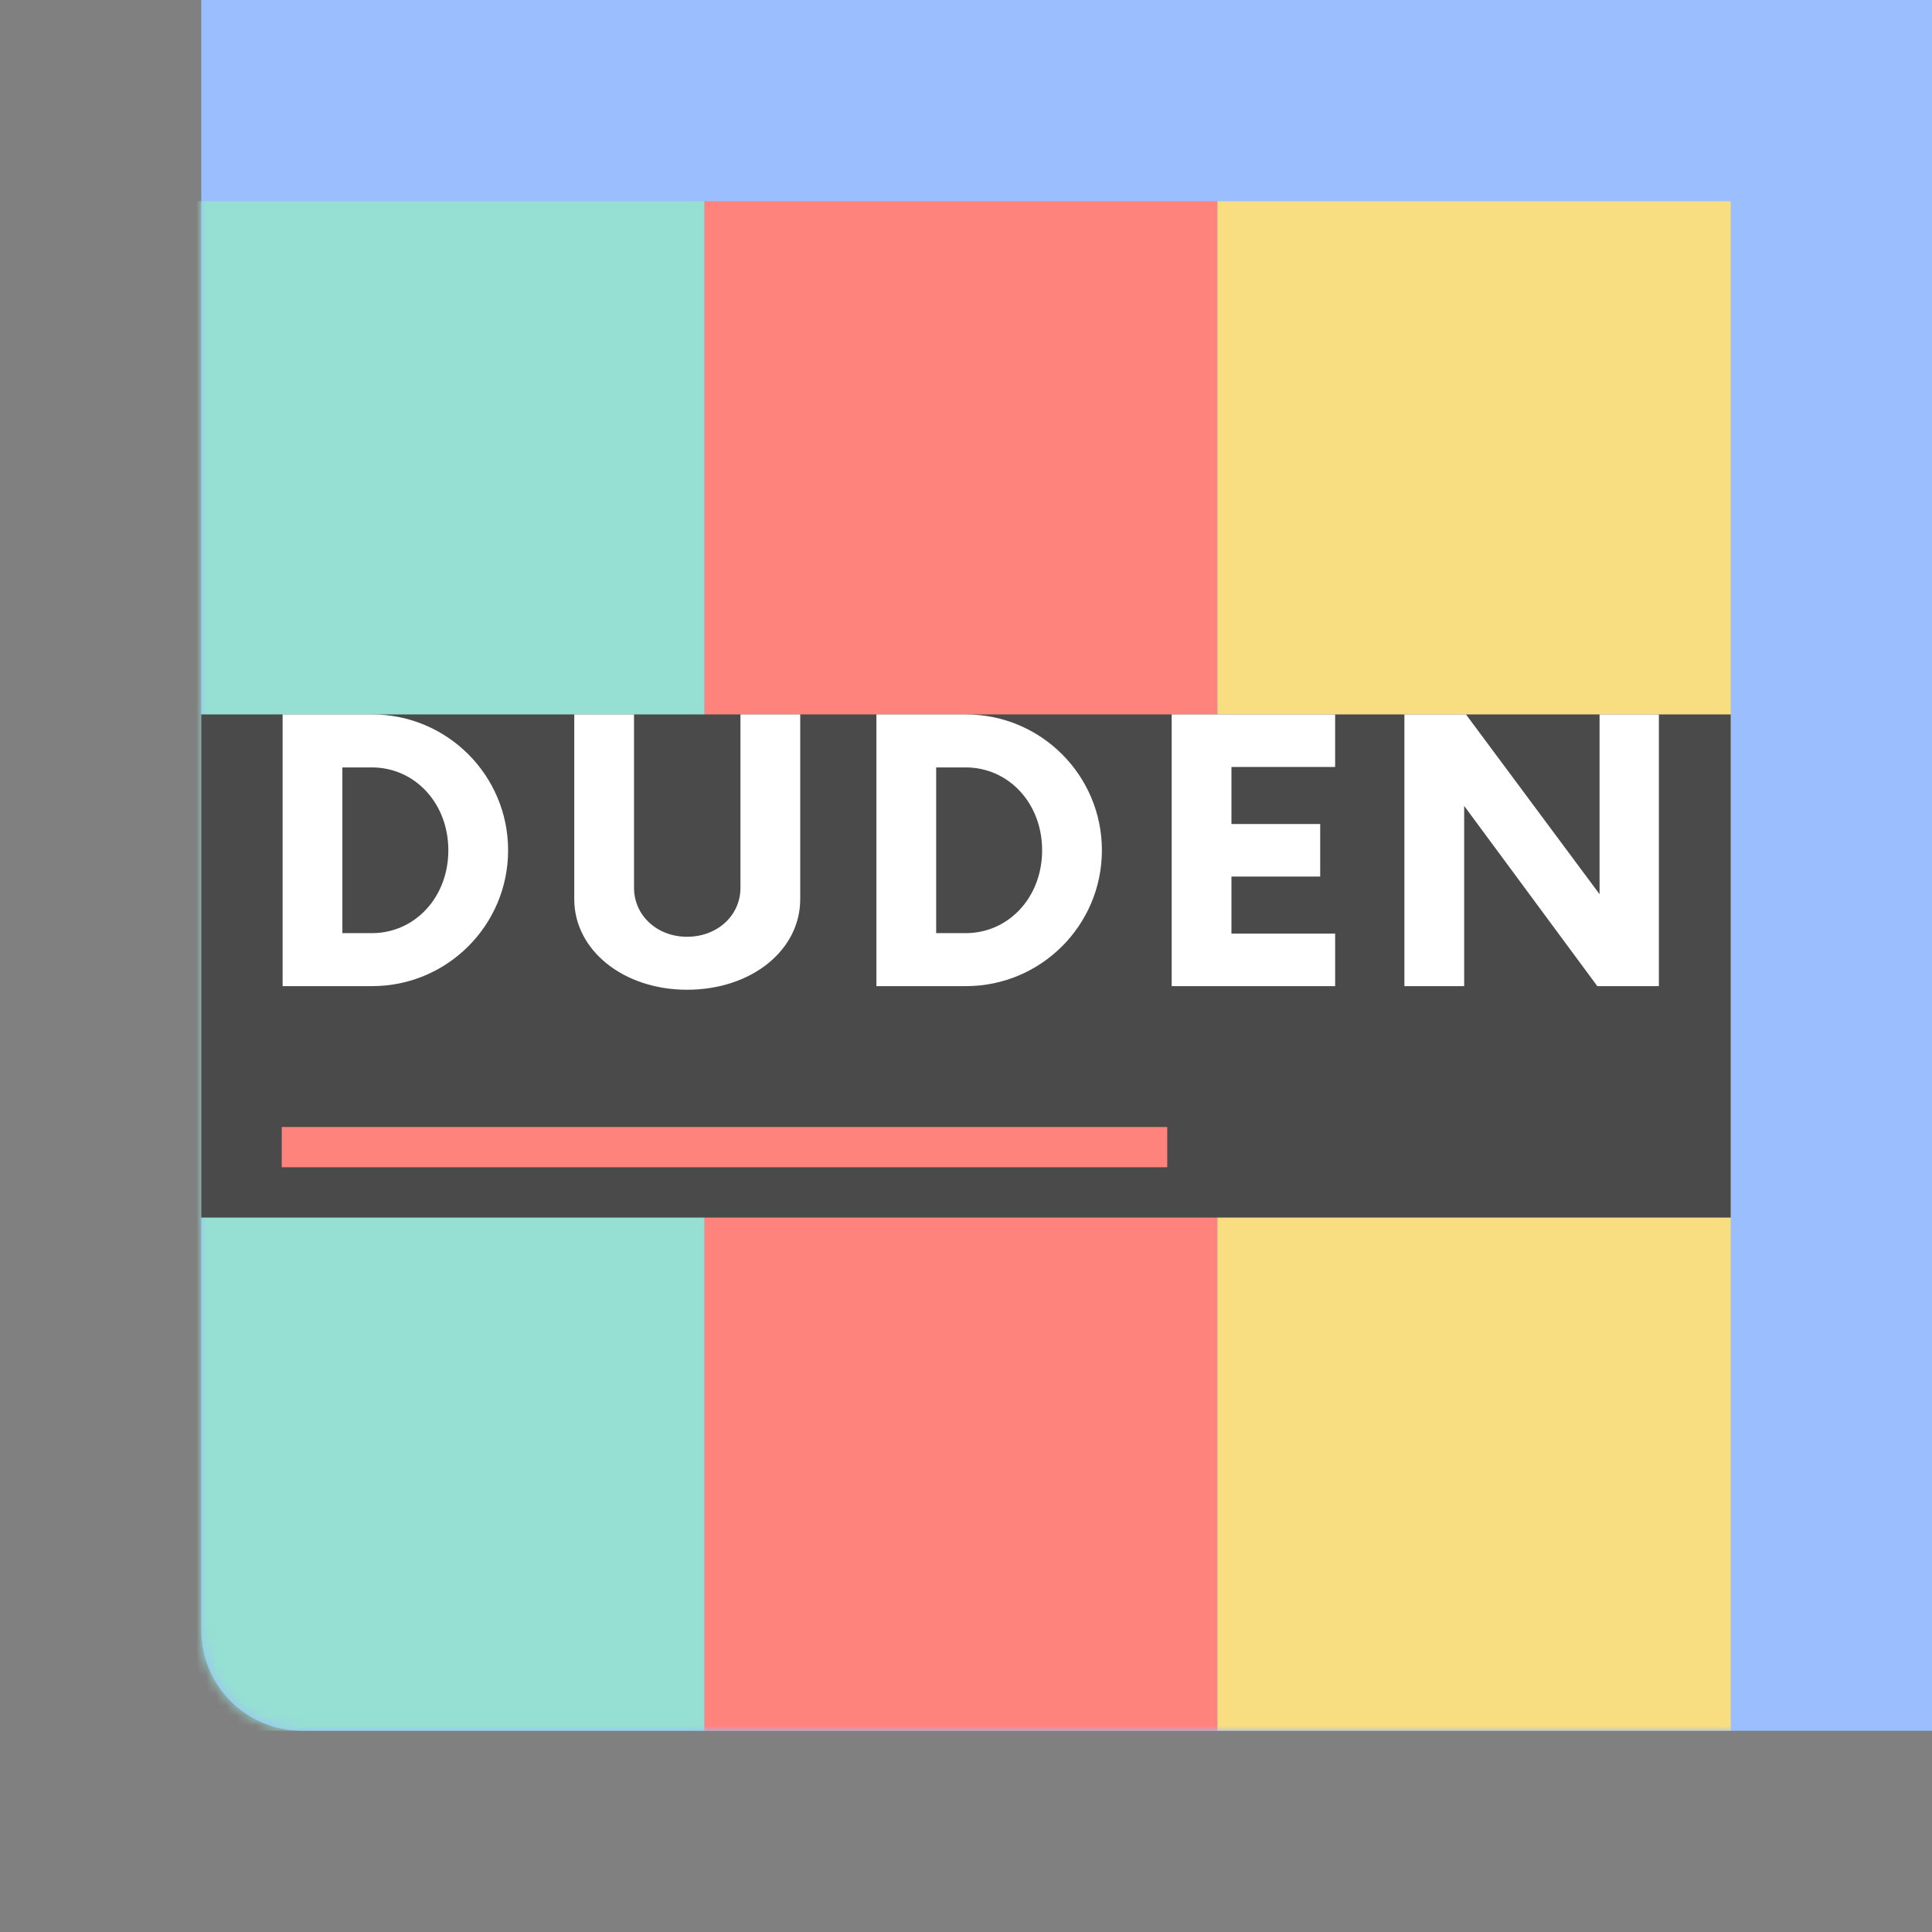 <svg xmlns="http://www.w3.org/2000/svg" width="192" height="192" fill="none">
  <rect width="100%" height="100%" fill="#808080" stroke="none"/>
  <rect width="100%" height="100%" x="20" y="172" fill="#9ABEFF" rx="10" transform="rotate(-90 20 172)" />
  <mask id="a" width="100%" height="100%" maskUnits=" userSpaceOnUse" style="mask-type:luminance">
    <rect width="100%" height="100%" x="20" y="172" fill="#fff" rx="10" transform="rotate(-90 20 172)" />
  </mask>
  <g mask="url(#a)">
    <path fill="#96DFD3" d="M19 20h51v152H19z" />
    <path fill="#FF837D" d="M70 20h51v152H70z" />
    <path fill="#F9DE81" d="M121 20h51v152h-51z" />
  </g>
  <path fill="#4A4A4A" d="M20 121V71h152v50z" />
  <path fill="#fff"
    d="M28.085 98h8.91c7.425 0 13.5-6.03 13.5-13.5S44.42 71 36.995 71h-8.91v27Zm5.94-5.265v-16.47h2.925c4.275 0 7.605 3.555 7.605 8.235s-3.33 8.235-7.605 8.235h-2.925Zm34.25 5.625c6.39 0 11.25-3.915 11.25-9V71h-5.94v17.235c0 2.745-2.296 4.86-5.31 4.86-2.97 0-5.266-2.115-5.266-4.86V71h-5.94v18.36c0 5.085 4.905 9 11.205 9Zm18.82-.36h8.91c7.425 0 13.5-6.03 13.5-13.5S103.431 71 96.006 71h-8.91v27Zm5.94-5.265v-16.47h2.925c4.275 0 7.605 3.555 7.605 8.235s-3.33 8.235-7.605 8.235h-2.925Zm39.649-16.515V71H116.44v27h16.245v-5.22H122.38v-5.67h8.82v-5.22h-8.82v-5.67h10.305ZM158.963 71v17.865L145.688 71h-6.12v27h5.94V80.09L158.738 98h6.12V71h-5.895Z" />
  <path fill="#FF837D" d="M28 116v-4h88v4z" />
</svg>

